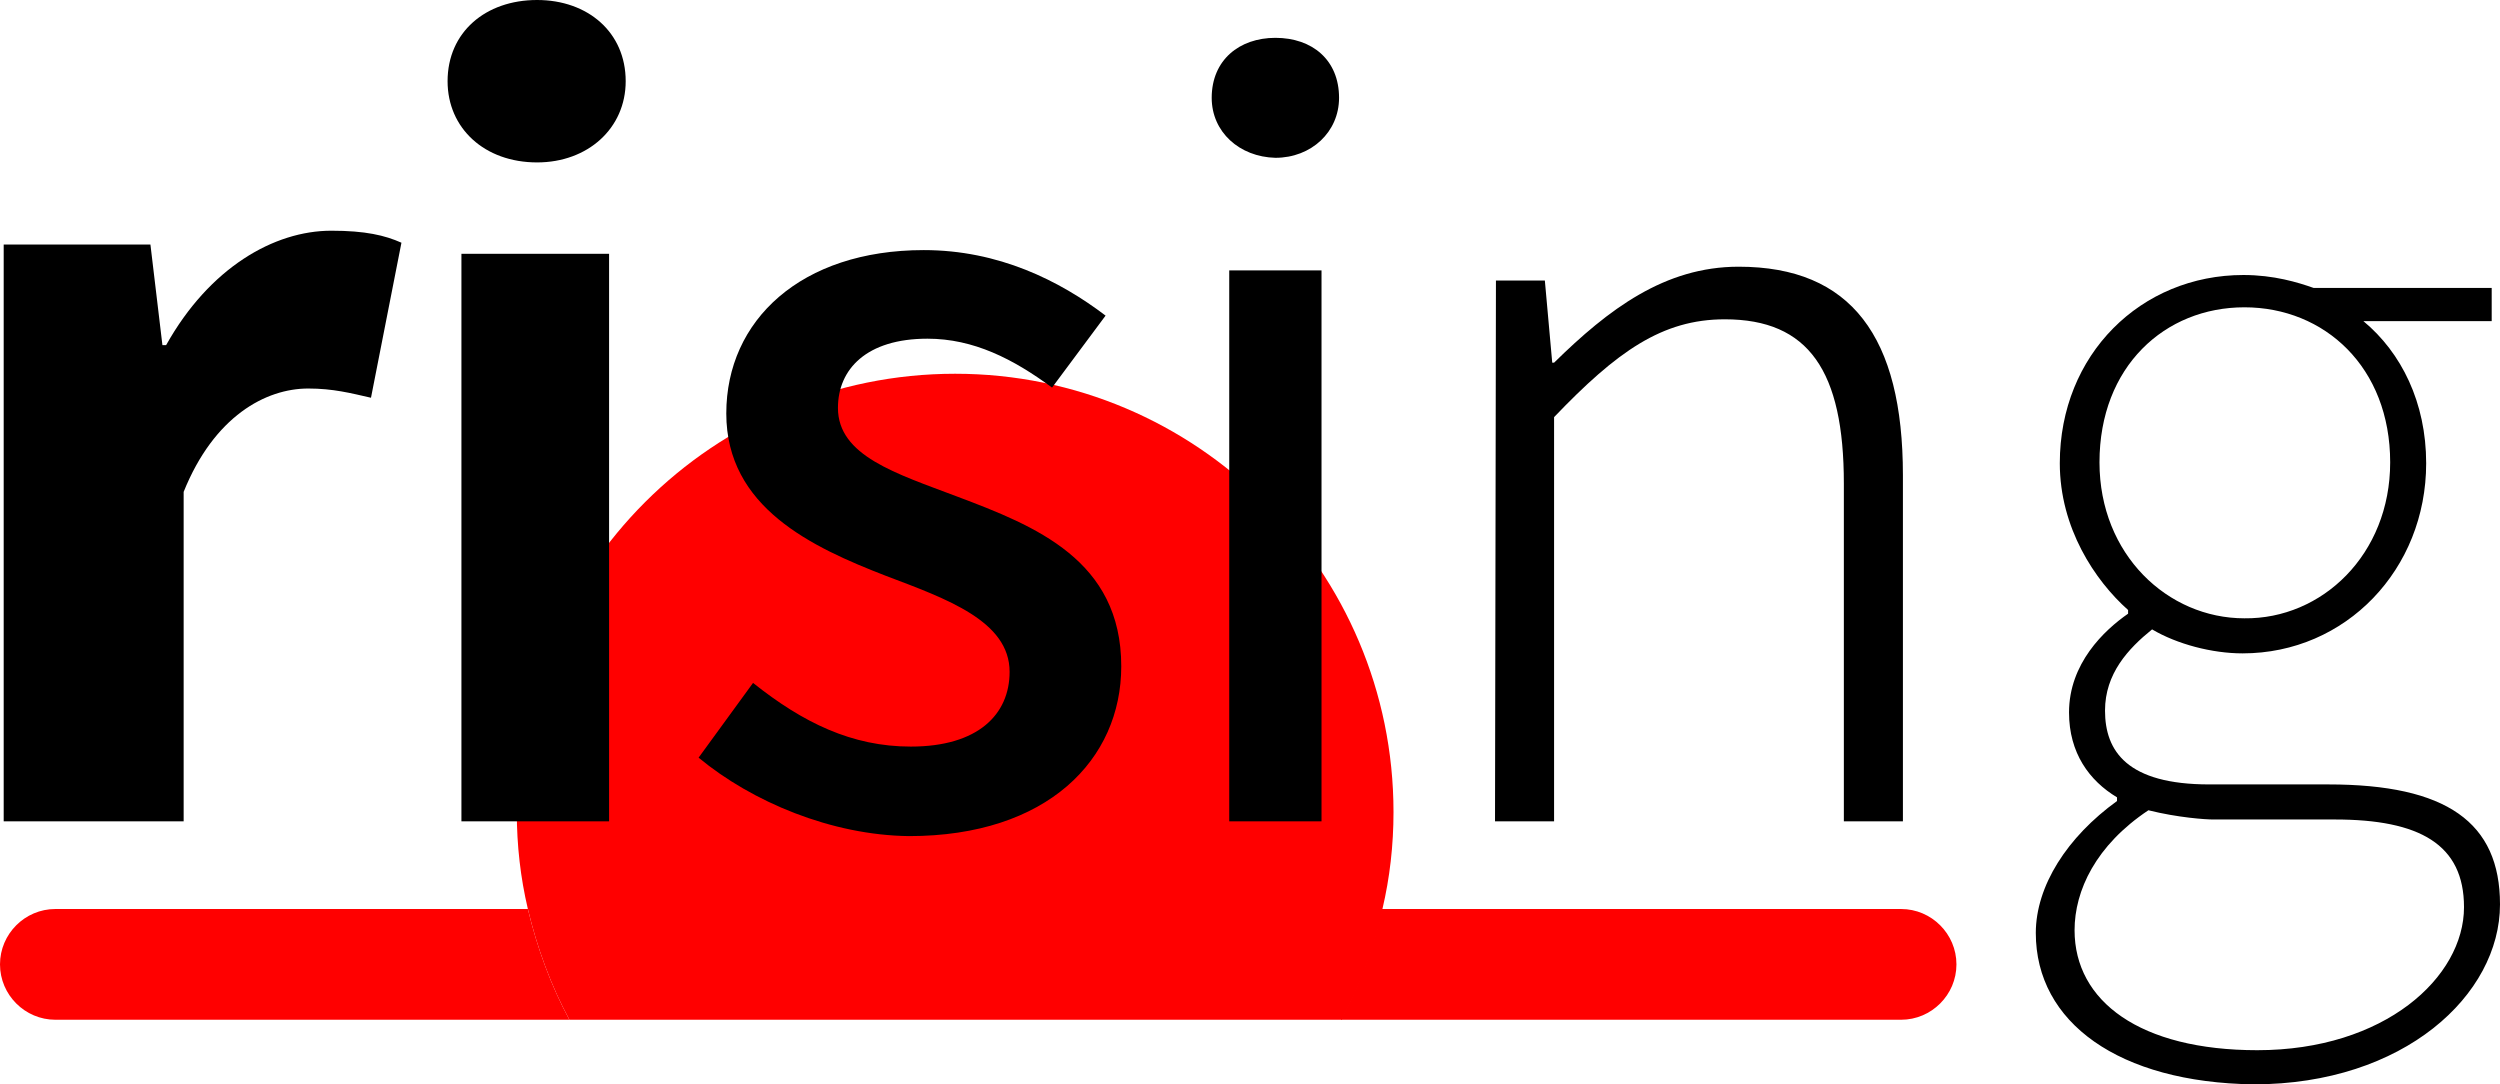 <?xml version="1.0" encoding="utf-8"?>
<!-- Generator: Adobe Illustrator 21.1.0, SVG Export Plug-In . SVG Version: 6.00 Build 0)  -->
<svg version="1.1" id="Layer_1" xmlns="http://www.w3.org/2000/svg" xmlns:xlink="http://www.w3.org/1999/xlink" x="0px" y="0px"
	 viewBox="0 0 270.9 117.5" style="enable-background:new 0 0 270.9 117.5;" xml:space="preserve">
<style type="text/css">
	.st0{fill:#FF0000;}
</style>
<path class="st0" d="M151,88c0-26.2-21.3-47.5-47.5-47.5S56,61.7,56,88c0,3.6,0.4,7.1,1.2,10.5h92.6C150.6,95.1,151,91.6,151,88z"/>
<path class="st0" d="M6,98.5c-3.3,0-6,2.7-6,6s2.7,6,6,6h55.7c-2-3.7-3.5-7.8-4.5-12H6z"/>
<path class="st0" d="M206,98.5h-56.2c-1,4.2-2.5,8.3-4.5,12H206c3.3,0,6-2.7,6-6S209.3,98.5,206,98.5z"/>
<path class="st0" d="M57.2,98.5c1,4.2,2.5,8.3,4.5,12h83.7c2-3.7,3.5-7.8,4.5-12H57.2z"/>
<g>
	<path d="M0.4,26.5h15.9l1.3,10.9H18C22.7,29,29.7,25,35.9,25c3.7,0,5.8,0.5,7.6,1.3l-3.3,16.8c-2.2-0.5-4.1-1-6.8-1
		c-4.6,0-10.2,3-13.5,11.2V89H0.4V26.5z"/>
	<path d="M48.5,8.8c0-5.3,4.1-8.8,9.7-8.8c5.5,0,9.6,3.5,9.6,8.8c0,5.1-4.1,8.8-9.6,8.8C52.5,17.6,48.5,13.9,48.5,8.8z M50,27.5h16
		V89H50V27.5z"/>
	<path d="M75.7,82.1l5.9-8.1c5.4,4.3,10.7,6.9,17.1,6.9c7.3,0,10.7-3.5,10.7-8.1c0-5.5-6.8-7.9-13.4-10.4c-8-3.1-17.3-7.4-17.3-17.6
		c0-10.1,8.1-17.7,21.4-17.7c8.1,0,14.7,3.3,19.7,7.1L114,42c-4.2-3.1-8.5-5.3-13.5-5.3c-6.6,0-9.7,3.3-9.7,7.5
		c0,5.2,6.3,7.1,12.9,9.6c8.5,3.2,17.8,6.9,17.8,18.4c0,10.1-8,18.4-23,18.4C90.1,90.5,81.5,86.9,75.7,82.1z"/>
	<path d="M131.3,10.6c0-4.1,3-6.5,6.9-6.5c4,0,6.9,2.4,6.9,6.5c0,3.7-3,6.5-6.9,6.5C134.3,17,131.3,14.3,131.3,10.6z M133.2,29.3h10
		V89h-10V29.3z"/>
	<path d="M162.1,30.4h5.3l0.8,8.9h0.2c5.9-5.8,12-10.4,20-10.4c12.2,0,17.8,7.6,17.8,22.6V89h-6.4V52.4c0-12.2-3.8-17.8-12.9-17.8
		c-6.8,0-11.7,3.5-18.5,10.6V89H162L162.1,30.4L162.1,30.4z"/>
	<path d="M220.6,101.1c0-5.1,3.4-10.4,8.8-14.3v-0.4c-3-1.8-5.2-4.8-5.2-9.2c0-5.3,3.8-8.9,6.4-10.7v-0.4c-3.6-3.2-7.4-8.9-7.4-15.9
		c0-11.8,8.8-20.4,19.9-20.4c3.3,0,5.9,0.8,7.6,1.4H270v3.6h-13.9c4.1,3.4,6.8,8.8,6.8,15.4c0,11.5-8.7,20.6-19.9,20.6
		c-3.3,0-7.1-1-9.8-2.6c-2.6,2.1-5.1,4.8-5.1,8.8c0,4.4,2.4,8,11.3,8h12.9c12.8,0,18.6,4.1,18.6,13c0,9.8-10.4,19.5-26.7,19.5
		C229.6,117.3,220.6,110.8,220.6,101.1z M267,98.3c0-6.8-4.8-9.5-14-9.5h-13.2c-0.8,0-3.8-0.2-7-1c-5.7,3.8-8,8.7-8,13
		c0,7.7,7.1,13,19.8,13C258.4,113.8,267,105.9,267,98.3z M259,50.1c0-10.3-7.1-16.8-15.8-16.8c-8.6,0-15.7,6.4-15.7,16.8
		c0,10,7.4,16.9,15.7,16.9C251.6,67.1,259,60.1,259,50.1z"/>
</g>
</svg>
